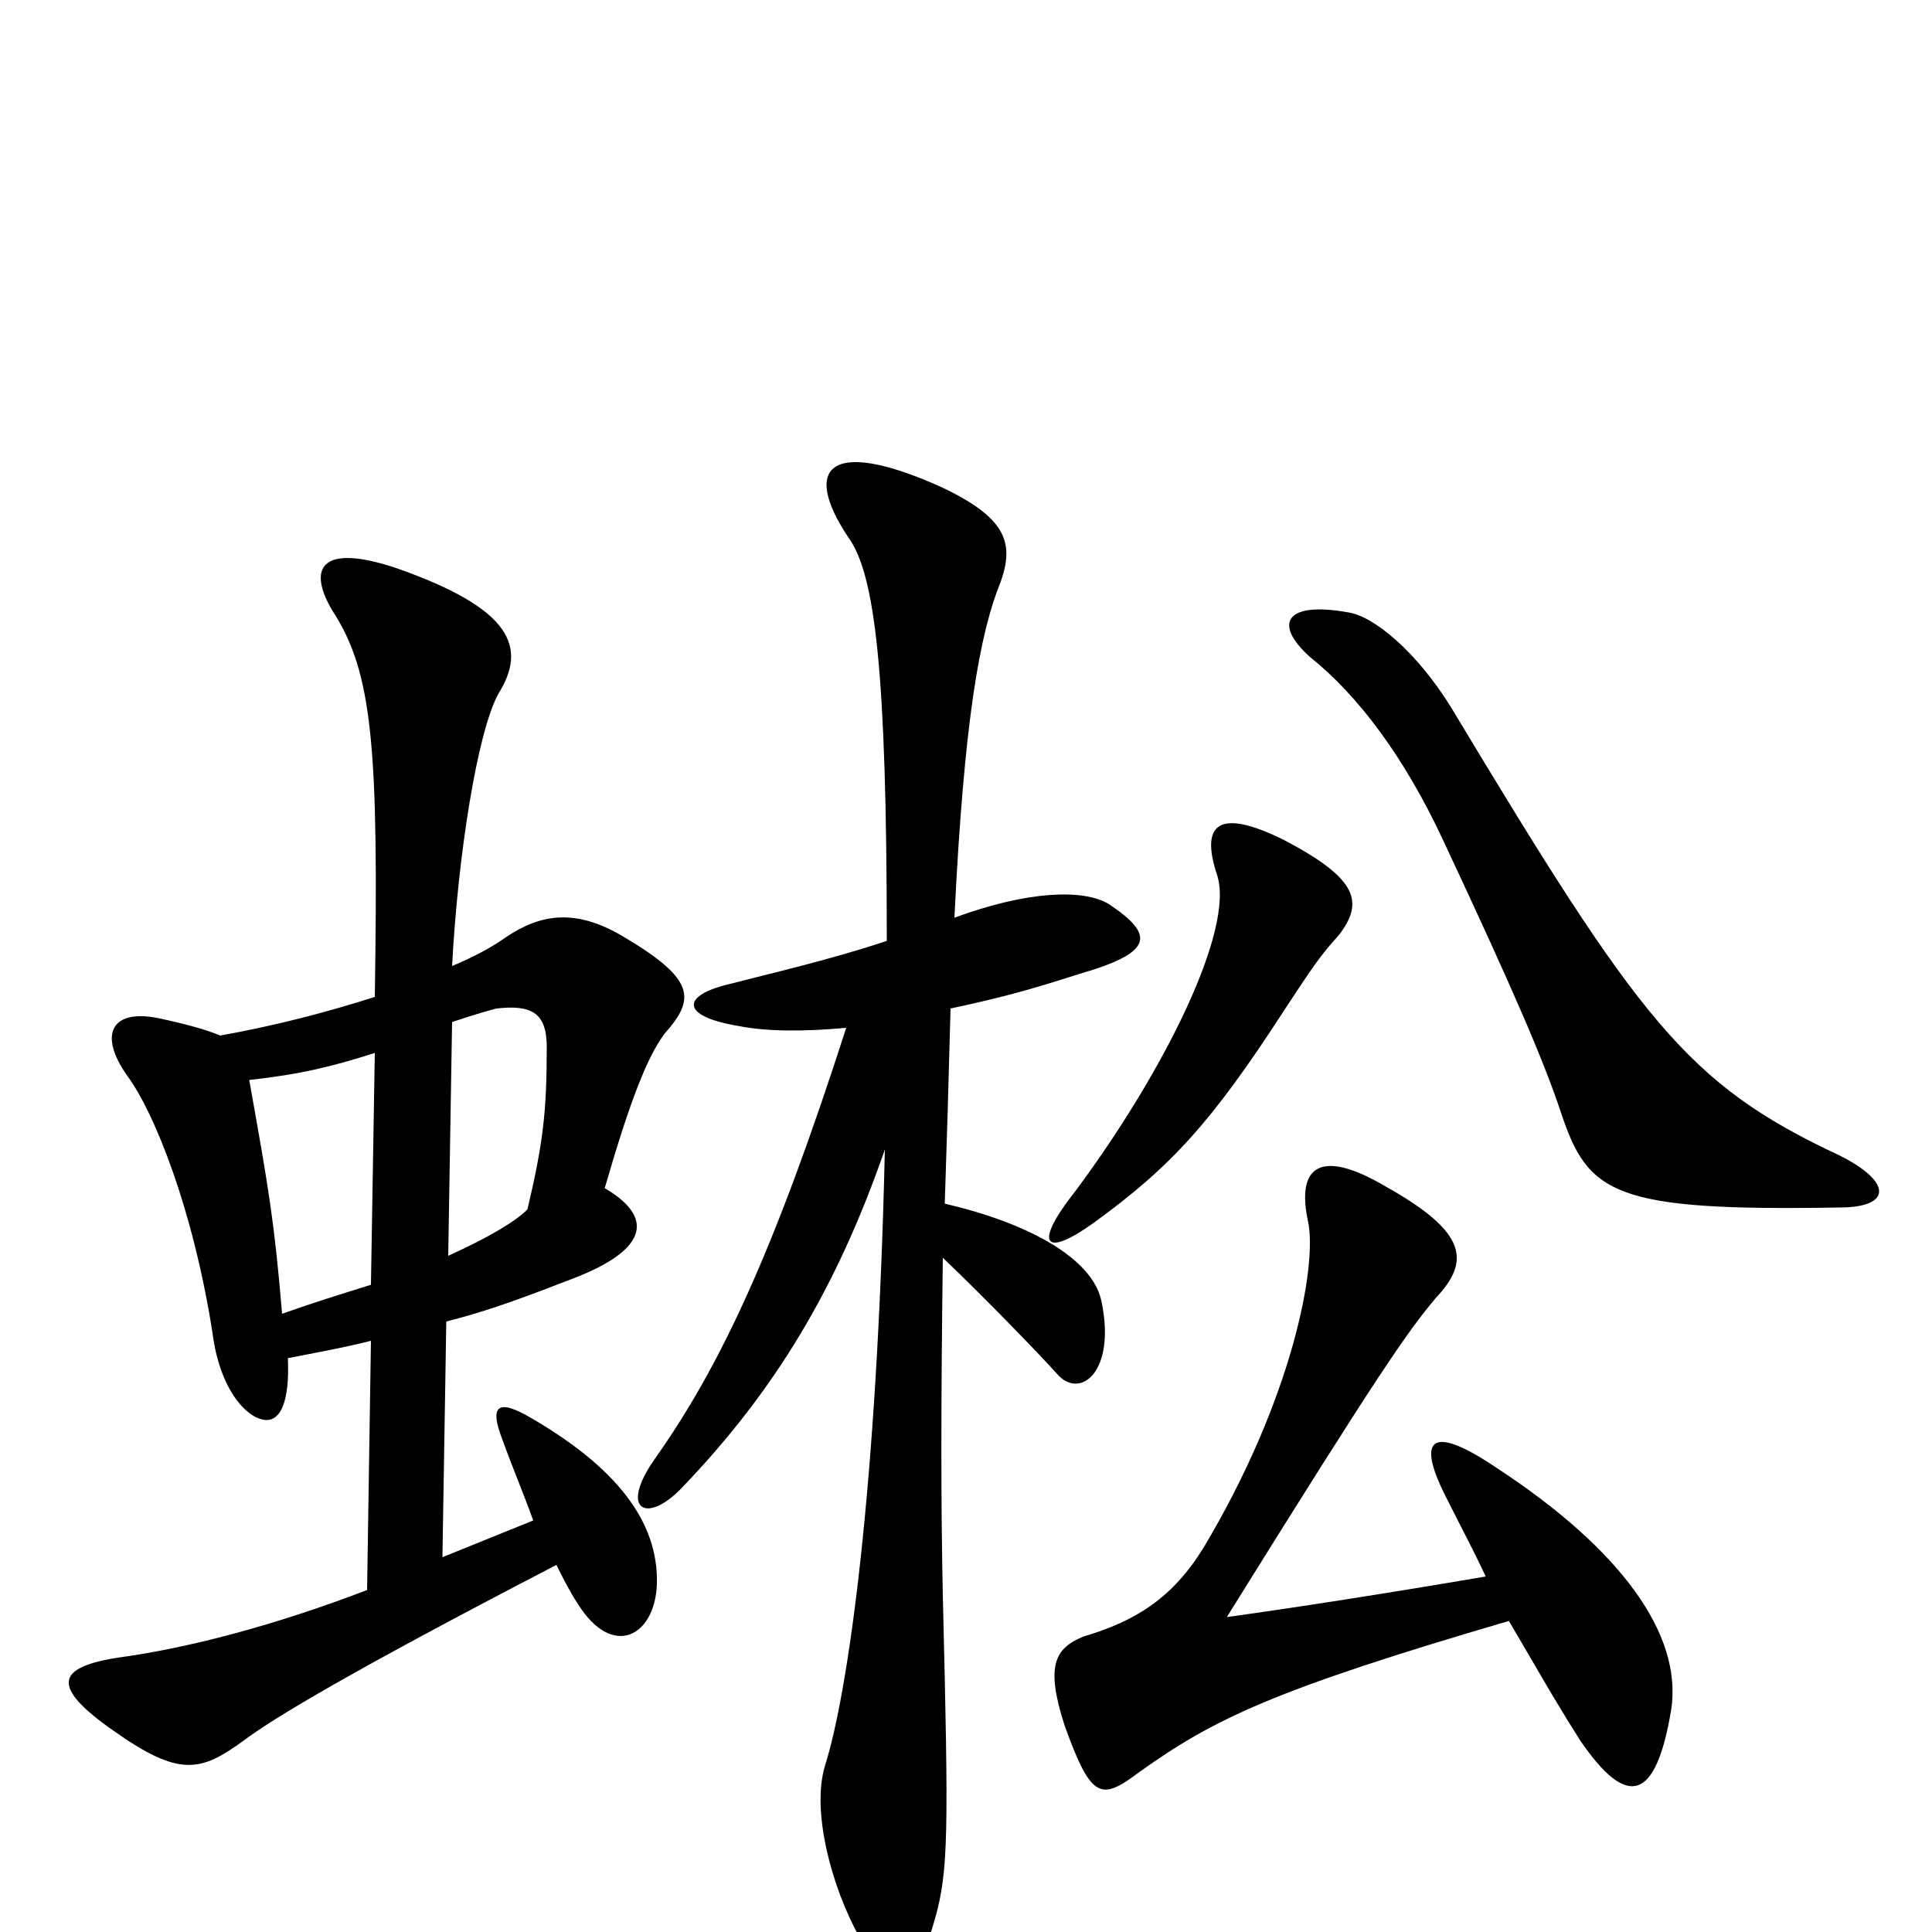<svg xmlns="http://www.w3.org/2000/svg" viewBox="0 -1000 1000 1000">
	<path fill="#000000" d="M952 -375C979 -375 980 -388 952 -402C873 -439 849 -471 751 -634C733 -663 711 -681 698 -683C665 -689 659 -677 678 -660C703 -640 727 -608 747 -565C784 -486 799 -451 808 -424C822 -382 835 -373 952 -375ZM693 -516C706 -533 703 -545 665 -565C631 -582 621 -574 630 -547C639 -519 603 -446 557 -384C534 -355 541 -349 566 -367C606 -396 627 -419 664 -476C681 -502 684 -506 693 -516ZM459 -513C429 -503 398 -496 379 -491C352 -485 352 -474 382 -469C397 -466 416 -466 438 -468C401 -353 373 -293 339 -245C320 -218 335 -211 353 -230C401 -280 433 -333 458 -405C454 -229 439 -124 427 -86C420 -63 430 -24 445 3C464 35 472 35 484 -7C491 -32 491 -52 488 -174C487 -223 487 -270 488 -349C511 -327 539 -298 547 -289C559 -275 578 -290 570 -327C565 -349 532 -367 489 -377C490 -406 491 -440 492 -478C520 -484 534 -488 559 -496C597 -507 598 -516 574 -532C561 -540 532 -539 494 -525C499 -627 507 -672 518 -699C525 -719 521 -732 487 -748C429 -774 415 -758 439 -722C453 -703 459 -652 459 -513ZM769 -184C716 -175 671 -168 635 -163C714 -290 728 -310 743 -328C761 -347 760 -362 717 -386C683 -406 671 -396 677 -368C682 -345 669 -276 623 -199C607 -173 588 -161 561 -153C546 -147 541 -138 551 -107C565 -68 570 -68 590 -83C628 -110 658 -125 781 -161C794 -139 804 -121 818 -99C842 -64 857 -67 865 -115C871 -154 839 -198 775 -240C741 -263 733 -256 748 -226C756 -210 763 -197 769 -184ZM192 -335C176 -330 163 -326 146 -320C142 -368 139 -385 129 -441C156 -444 172 -448 194 -455ZM234 -471C246 -475 253 -477 257 -478C275 -480 283 -476 283 -458C283 -424 281 -408 273 -374C267 -368 254 -360 232 -350ZM234 -500C237 -557 247 -621 258 -641C273 -665 265 -685 205 -706C166 -719 159 -706 172 -684C193 -652 196 -613 194 -484C169 -476 142 -469 114 -464C107 -467 96 -470 82 -473C57 -478 51 -464 66 -443C80 -424 100 -374 110 -310C114 -279 129 -265 138 -265C145 -265 150 -274 149 -297C164 -300 176 -302 192 -306L190 -177C143 -159 98 -147 61 -142C29 -137 26 -127 59 -104C93 -80 104 -83 126 -99C142 -111 182 -135 288 -190C292 -182 295 -176 299 -170C317 -141 339 -153 340 -180C341 -213 318 -241 275 -266C258 -276 253 -273 260 -255C265 -241 271 -227 276 -213L229 -194L231 -316C255 -322 275 -330 296 -338C338 -354 337 -371 313 -385C326 -430 335 -453 344 -465C360 -483 360 -493 323 -515C298 -530 280 -527 262 -515C255 -510 246 -505 234 -500Z"/>
</svg>